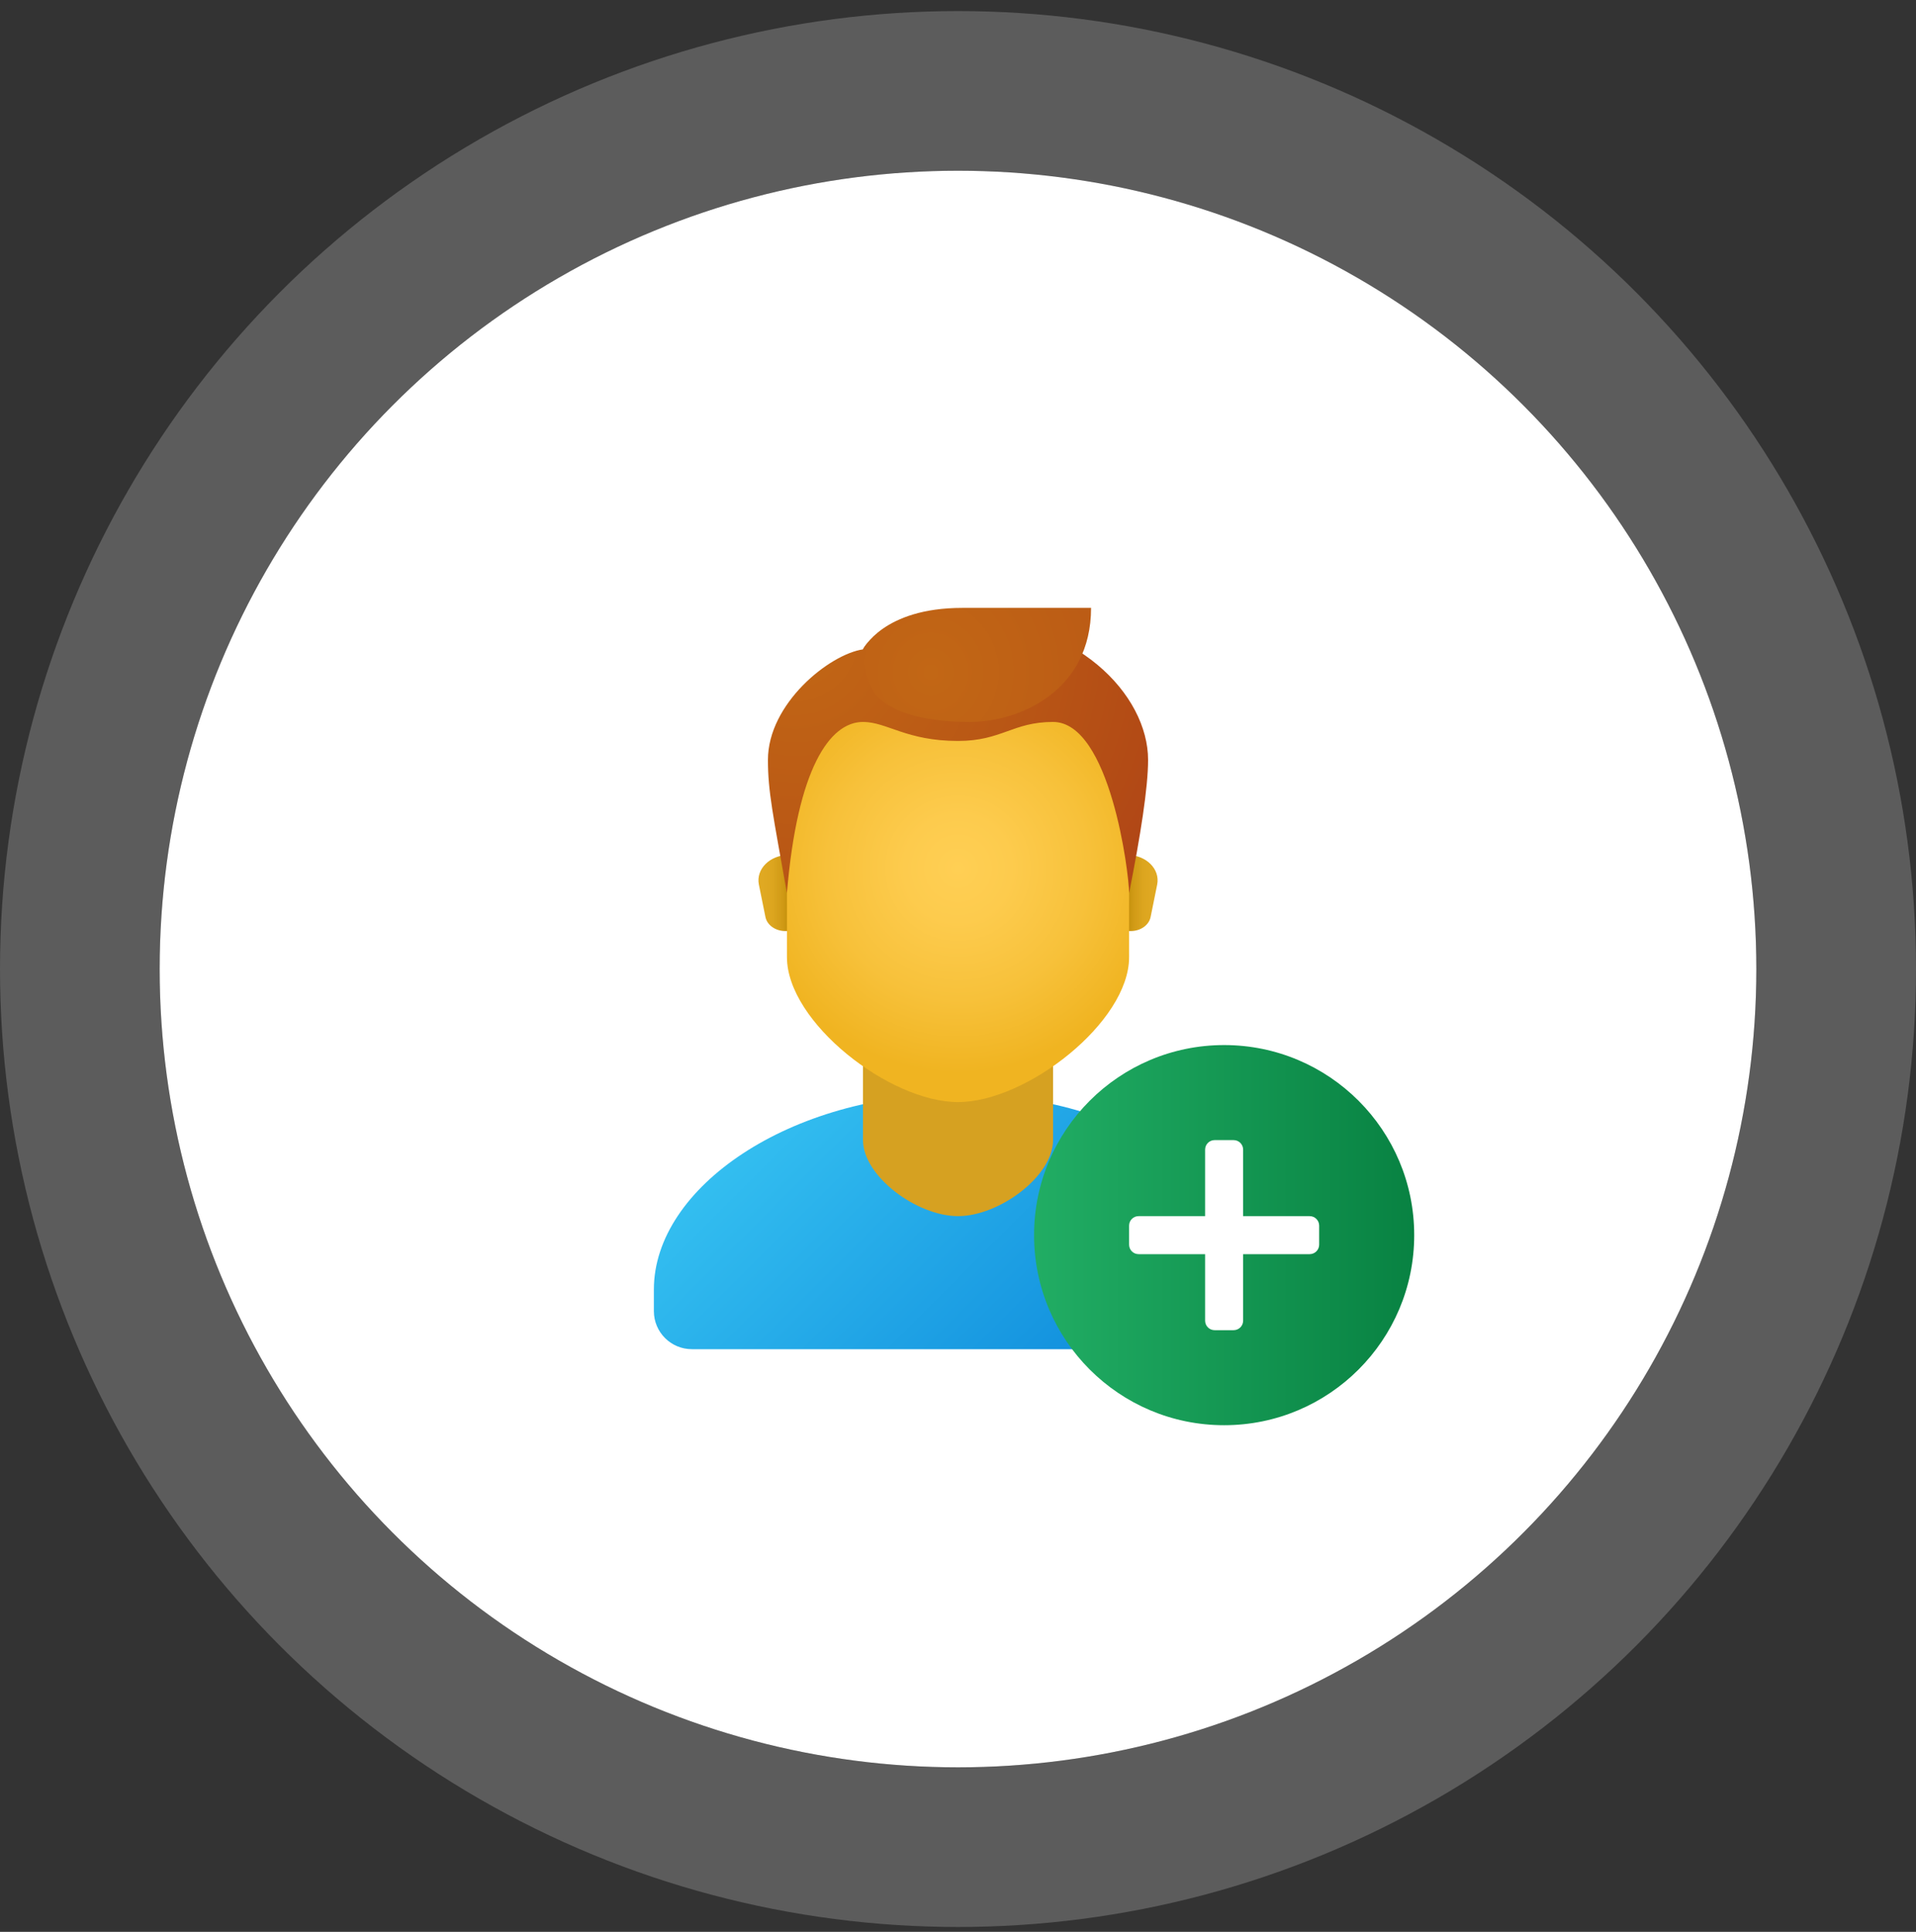 <svg width="120" height="121" viewBox="0 0 120 121" fill="none" xmlns="http://www.w3.org/2000/svg">
<rect x="0" y="0" width="120" height="121" fill="#333333" stroke="none"/>
<circle cx="60" cy="60.694" r="50" fill="white"/>
<circle cx="60" cy="60.694" r="55" stroke="white" stroke-opacity="0.2" stroke-width="10"/>
<g clip-path="url(#clip0_2940_12309)">
<path d="M60.001 68.517C49.48 68.517 40.953 74.375 40.953 80.762V82.123C40.953 83.438 42.019 84.504 43.334 84.504H76.667C77.983 84.504 79.048 83.438 79.048 82.123V80.762C79.048 74.375 70.521 68.517 60.001 68.517Z" fill="url(#paint0_linear_2940_12309)"/>
<path d="M65.954 71.409C65.954 73.668 62.584 76.171 60.001 76.171C57.418 76.171 54.049 73.668 54.049 71.409C54.049 68.27 54.049 63.034 54.049 63.034H65.954C65.954 63.034 65.954 68.27 65.954 71.409Z" fill="#D6A121"/>
<path d="M70.616 53.552H69.988V58.314H70.825C71.438 58.314 71.961 57.942 72.064 57.433L72.474 55.405C72.67 54.436 71.784 53.552 70.616 53.552Z" fill="url(#paint1_linear_2940_12309)"/>
<path d="M49.388 53.552H50.015V58.314H49.178C48.565 58.314 48.042 57.942 47.939 57.433L47.529 55.405C47.333 54.436 48.22 53.552 49.388 53.552Z" fill="url(#paint2_linear_2940_12309)"/>
<path d="M60.001 39.742C54.715 39.742 49.287 40.546 49.287 51.974C49.287 52.889 49.287 58.971 49.287 59.948C49.287 64.028 55.716 69.028 60.001 69.028C64.287 69.028 70.716 64.028 70.716 59.948C70.716 58.971 70.716 52.89 70.716 51.974C70.716 40.546 65.288 39.742 60.001 39.742Z" fill="url(#paint3_radial_2940_12309)"/>
<path d="M60.001 38.725C54.817 38.725 54.048 40.672 54.048 40.672C51.941 40.983 48.096 44.07 48.096 47.598C48.096 49.568 48.411 51.022 49.286 55.932C49.935 48.14 51.964 45.218 54.048 45.218C55.556 45.218 56.754 46.408 60.001 46.408C62.742 46.408 63.423 45.218 65.953 45.218C69.524 45.218 70.715 54.703 70.715 55.932C71.43 52.348 71.905 49.319 71.905 47.598C71.905 43.516 67.392 38.725 60.001 38.725Z" fill="url(#paint4_radial_2940_12309)"/>
<path d="M60.261 38.075C55.304 38.075 54.051 40.673 54.051 40.673C54.002 42.053 54.673 43.27 54.673 43.27C54.673 43.27 55.578 45.218 60.744 45.218C63.863 45.218 68.334 43.272 68.334 38.075C68.334 38.075 67.33 38.075 60.261 38.075Z" fill="url(#paint5_radial_2940_12309)"/>
<path d="M76.668 89.266C83.243 89.266 88.573 83.936 88.573 77.361C88.573 70.786 83.243 65.456 76.668 65.456C70.094 65.456 64.764 70.786 64.764 77.361C64.764 83.936 70.094 89.266 76.668 89.266Z" fill="url(#paint6_linear_2940_12309)"/>
<path d="M77.262 83.314H76.072C75.743 83.314 75.477 83.047 75.477 82.719V72.004C75.477 71.676 75.743 71.409 76.072 71.409H77.262C77.591 71.409 77.858 71.676 77.858 72.004V82.719C77.858 83.047 77.591 83.314 77.262 83.314Z" fill="white"/>
<path d="M70.715 77.957V76.766C70.715 76.438 70.981 76.171 71.31 76.171H82.024C82.353 76.171 82.62 76.438 82.62 76.766V77.957C82.62 78.285 82.353 78.552 82.024 78.552H71.31C70.981 78.552 70.715 78.285 70.715 77.957Z" fill="white"/>
</g>
<defs>
<linearGradient id="paint0_linear_2940_12309" x1="49.032" y1="69.25" x2="70.805" y2="91.024" gradientUnits="userSpaceOnUse">
<stop stop-color="#33BEF0"/>
<stop offset="1" stop-color="#0A85D9"/>
</linearGradient>
<linearGradient id="paint1_linear_2940_12309" x1="70.617" y1="55.933" x2="72.205" y2="55.933" gradientUnits="userSpaceOnUse">
<stop stop-color="#C48F0C"/>
<stop offset="0.251" stop-color="#D19B16"/>
<stop offset="0.619" stop-color="#DCA51F"/>
<stop offset="1" stop-color="#E0A922"/>
</linearGradient>
<linearGradient id="paint2_linear_2940_12309" x1="49.386" y1="55.933" x2="47.798" y2="55.933" gradientUnits="userSpaceOnUse">
<stop stop-color="#C48F0C"/>
<stop offset="0.251" stop-color="#D19B16"/>
<stop offset="0.619" stop-color="#DCA51F"/>
<stop offset="1" stop-color="#E0A922"/>
</linearGradient>
<radialGradient id="paint3_radial_2940_12309" cx="0" cy="0" r="1" gradientUnits="userSpaceOnUse" gradientTransform="translate(59.999 54.385) scale(12.829 12.829)">
<stop stop-color="#FFCF54"/>
<stop offset="0.261" stop-color="#FDCB4D"/>
<stop offset="0.639" stop-color="#F7C13A"/>
<stop offset="1" stop-color="#F0B421"/>
</radialGradient>
<radialGradient id="paint4_radial_2940_12309" cx="0" cy="0" r="1" gradientUnits="userSpaceOnUse" gradientTransform="translate(49.815 40.056) scale(30.347 30.347)">
<stop stop-color="#C26715"/>
<stop offset="0.508" stop-color="#B85515"/>
<stop offset="1" stop-color="#AD3F16"/>
</radialGradient>
<radialGradient id="paint5_radial_2940_12309" cx="0" cy="0" r="1" gradientUnits="userSpaceOnUse" gradientTransform="translate(58.292 42.087) scale(33.521 35.052)">
<stop stop-color="#C26715"/>
<stop offset="0.508" stop-color="#B85515"/>
<stop offset="1" stop-color="#AD3F16"/>
</radialGradient>
<linearGradient id="paint6_linear_2940_12309" x1="64.764" y1="77.361" x2="88.573" y2="77.361" gradientUnits="userSpaceOnUse">
<stop stop-color="#21AD64"/>
<stop offset="1" stop-color="#088242"/>
</linearGradient>
<clipPath id="clip0_2940_12309">
<rect width="57.143" height="57.143" fill="white" transform="translate(31.43 32.123)"/>
</clipPath>
</defs>
</svg>
